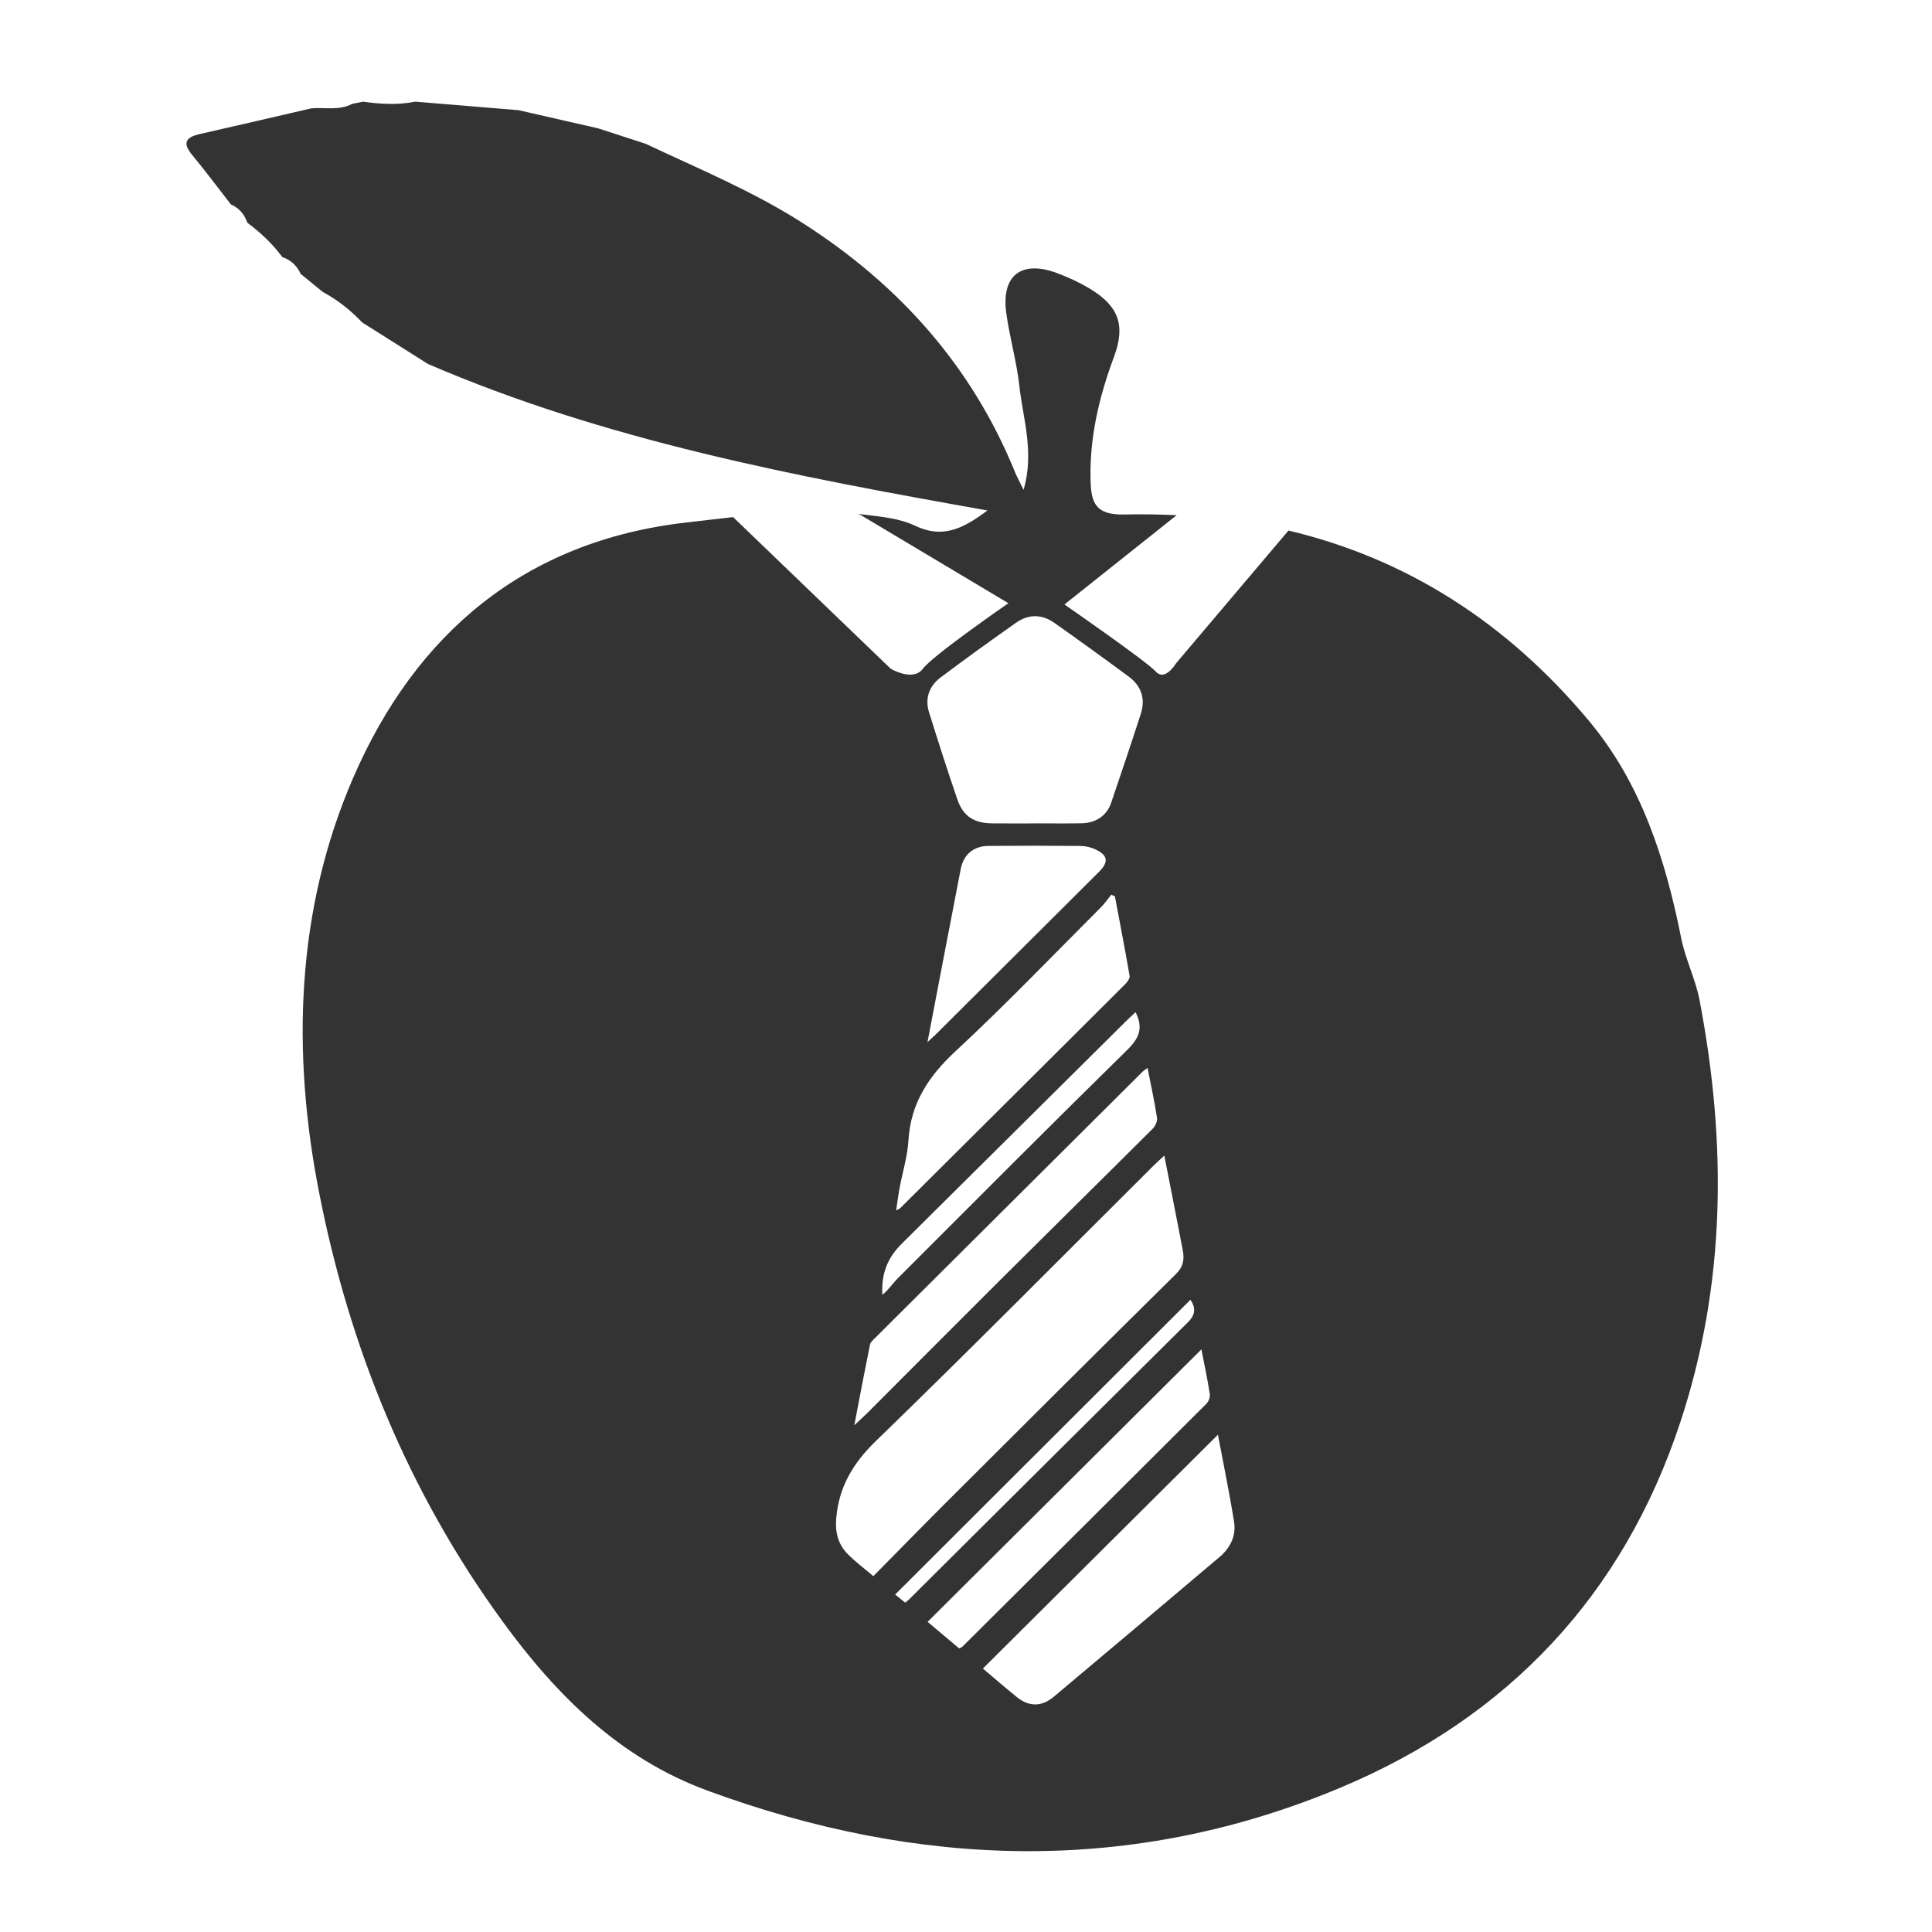 <?xml version="1.0" encoding="utf-8"?>
<!-- Generator: Adobe Illustrator 16.0.0, SVG Export Plug-In . SVG Version: 6.00 Build 0)  -->
<!DOCTYPE svg PUBLIC "-//W3C//DTD SVG 1.1//EN" "http://www.w3.org/Graphics/SVG/1.1/DTD/svg11.dtd">
<svg version="1.1" id="Layer_1" xmlns="http://www.w3.org/2000/svg" xmlns:xlink="http://www.w3.org/1999/xlink" x="0px" y="0px"
	 width="180px" height="180px" viewBox="0 0 180 180" enable-background="new 0 0 180 180" xml:space="preserve">
<rect x="0" y="0" width="180" height="180" fill="#333333" stroke="none"/>
<g>
	<path fill="#FFFFFF" d="M104.826,91.699c0.205-0.203,0.455-0.547,0.416-0.78c-0.426-2.472-0.904-4.937-1.367-7.404
		c-0.112-0.055-0.225-0.107-0.338-0.162c-0.321,0.397-0.61,0.824-0.971,1.184c-4.479,4.477-8.859,9.06-13.501,13.362
		c-2.531,2.348-4.222,4.864-4.428,8.358c-0.088,1.482-0.547,2.943-0.824,4.418c-0.123,0.654-0.204,1.316-0.322,2.1
		c0.253-0.14,0.329-0.166,0.38-0.215C90.859,105.608,97.85,98.659,104.826,91.699z"/>
	<path fill="#FFFFFF" d="M83.646,119.095c7.111-7.117,14.215-14.246,21.394-21.295c1.093-1.072,1.502-2.029,0.755-3.498
		c-0.319,0.303-0.609,0.564-0.886,0.838L84.07,115.817c-1.387,1.355-1.968,2.834-1.866,4.818
		C82.763,120.202,83.147,119.593,83.646,119.095z"/>
	<path fill="#FFFFFF" d="M93.384,119.06c4.66-4.639,9.347-9.252,14.004-13.896c0.241-0.243,0.458-0.694,0.41-1.006
		c-0.233-1.518-0.561-3.02-0.883-4.66c-0.258,0.189-0.363,0.248-0.443,0.328c-8.311,8.267-16.619,16.537-24.923,24.809
		c-0.192,0.193-0.447,0.408-0.497,0.65c-0.484,2.381-0.935,4.77-1.459,7.503c0.607-0.57,0.953-0.878,1.28-1.207
		C85.044,127.409,89.201,123.222,93.384,119.06z"/>
	<path fill="#FFFFFF" d="M102.036,79.124c-0.416-0.195-0.912-0.303-1.373-0.308c-2.854-0.025-5.711-0.027-8.565-0.004
		c-1.383,0.012-2.321,0.785-2.588,2.147c-1.025,5.259-2.022,10.525-3.098,16.13c0.435-0.404,0.637-0.582,0.828-0.77
		c5.045-5.025,10.092-10.05,15.136-15.076C103.319,80.302,103.236,79.689,102.036,79.124z"/>
	<path fill="#FFFFFF" d="M89.188,74.461c0.539,1.584,1.54,2.231,3.254,2.25c1.351,0.016,2.699,0.004,4.049,0.004V76.71
		c1.431,0,2.86,0.021,4.289-0.007c1.334-0.028,2.338-0.719,2.737-1.889c0.942-2.766,1.872-5.533,2.771-8.312
		c0.445-1.378,0.059-2.588-1.125-3.462c-2.293-1.696-4.606-3.368-6.937-5.014c-1.155-0.816-2.405-0.822-3.557-0.01
		c-2.367,1.664-4.712,3.357-7.025,5.094c-1.078,0.807-1.492,1.953-1.083,3.266C87.404,69.08,88.271,71.778,89.188,74.461z"/>
	<path fill="#FFFFFF" d="M113.471,133.669c-7.329,7.291-14.604,14.527-21.897,21.784c0.99,0.833,2.06,1.773,3.168,2.664
		c1.148,0.918,2.305,0.916,3.455-0.051c5.155-4.322,10.294-8.664,15.431-13.008c0.999-0.846,1.554-1.977,1.35-3.256
		C114.539,139.046,113.967,136.312,113.471,133.669z"/>
	<path fill="#FFFFFF" d="M109.556,118.702c0.704-0.695,0.799-1.393,0.64-2.229c-0.549-2.867-1.116-5.728-1.719-8.808
		c-0.43,0.398-0.72,0.652-0.991,0.924c-8.609,8.568-17.152,17.207-25.875,25.66c-2.148,2.08-3.452,4.284-3.702,7.205
		c-0.108,1.262,0.155,2.381,1.017,3.277c0.705,0.734,1.538,1.344,2.44,2.115c2.393-2.422,4.713-4.799,7.065-7.145
		C95.46,132.688,102.489,125.675,109.556,118.702z"/>
	<path fill="#FFFFFF" d="M0,0v180h180V0H0z M156.542,132.534c-5.336,16.137-16.077,27.469-31.607,33.998
		c-19.526,8.207-39.377,7.525-59.039,0.289c-8.111-2.986-13.991-8.777-19.094-15.786c-8.797-12.083-14.243-25.503-17.072-39.927
		c-2.562-13.064-2.168-26.332,3.183-38.662c5.788-13.339,15.894-22.038,31.024-23.765c1.455-0.167,2.909-0.344,4.365-0.504
		l14.68,14.124c0,0,2.08,1.248,3.005,0c0.928-1.249,7.962-6.102,7.962-6.102l-13.818-8.25l-0.33-0.07
		c0.249,0.025,0.498,0.039,0.748,0.07c1.59,0.199,3.29,0.353,4.696,1.027c2.535,1.219,4.426,0.331,6.754-1.418
		c-18.007-3.193-35.581-6.52-52.129-13.648c-2.04-1.29-4.083-2.579-6.123-3.868c-1.08-1.137-2.296-2.102-3.681-2.846l-2.053-1.677
		c-0.343-0.764-0.906-1.29-1.704-1.562c-0.917-1.239-2.025-2.286-3.261-3.202c-0.276-0.781-0.761-1.375-1.538-1.711
		c-1.197-1.537-2.361-3.105-3.604-4.605c-0.948-1.139-0.581-1.658,0.713-1.952c3.469-0.785,6.931-1.595,10.394-2.394
		c1.27-0.108,2.588,0.23,3.798-0.415c0.342-0.066,0.686-0.137,1.028-0.206c1.618,0.233,3.233,0.323,4.851-0.001
		c3.209,0.266,6.419,0.529,9.629,0.795c2.474,0.564,4.95,1.131,7.425,1.696c1.476,0.481,2.954,0.962,4.43,1.442
		c4.92,2.325,9.953,4.399,14.571,7.35c9.019,5.764,15.807,13.348,19.844,23.287c0.165,0.402,0.381,0.784,0.78,1.596
		c1.016-3.562-0.061-6.619-0.396-9.672c-0.252-2.295-0.92-4.545-1.224-6.838c-0.46-3.453,1.39-4.898,4.662-3.711
		c1.084,0.395,2.152,0.895,3.141,1.49c2.671,1.61,3.33,3.407,2.24,6.331c-1.387,3.715-2.287,7.502-2.187,11.489
		c0.052,2.083,0.417,3.285,3.215,3.209c1.63-0.043,3.225-0.008,4.806,0.066l-10.453,8.316c0,0,7.619,5.271,8.499,6.243
		c0.883,0.97,1.898-0.76,1.898-0.76l10.475-12.371c10.866,2.582,20.278,8.469,28.037,17.783c4.829,5.793,7.1,12.875,8.56,20.234
		c0.384,1.925,1.328,3.771,1.706,5.755C160.875,106.456,160.823,119.583,156.542,132.534z"/>
	<path fill="#FFFFFF" d="M112.714,129.872c-0.22-1.4-0.516-2.789-0.781-4.154c-8.524,8.484-16.988,16.906-25.51,25.386
		c0.944,0.794,1.958,1.649,2.943,2.477c0.166-0.09,0.247-0.113,0.3-0.166c7.583-7.539,15.166-15.077,22.73-22.631
		C112.607,130.575,112.76,130.157,112.714,129.872z"/>
	<path fill="#FFFFFF" d="M110.91,121.095c-9.187,9.174-18.335,18.307-27.509,27.463c0.262,0.211,0.597,0.48,0.938,0.756
		c0.166-0.142,0.293-0.235,0.402-0.346c8.652-8.602,17.295-17.211,25.959-25.803C111.422,122.448,111.386,121.798,110.91,121.095z"
		/>
</g>
</svg>
